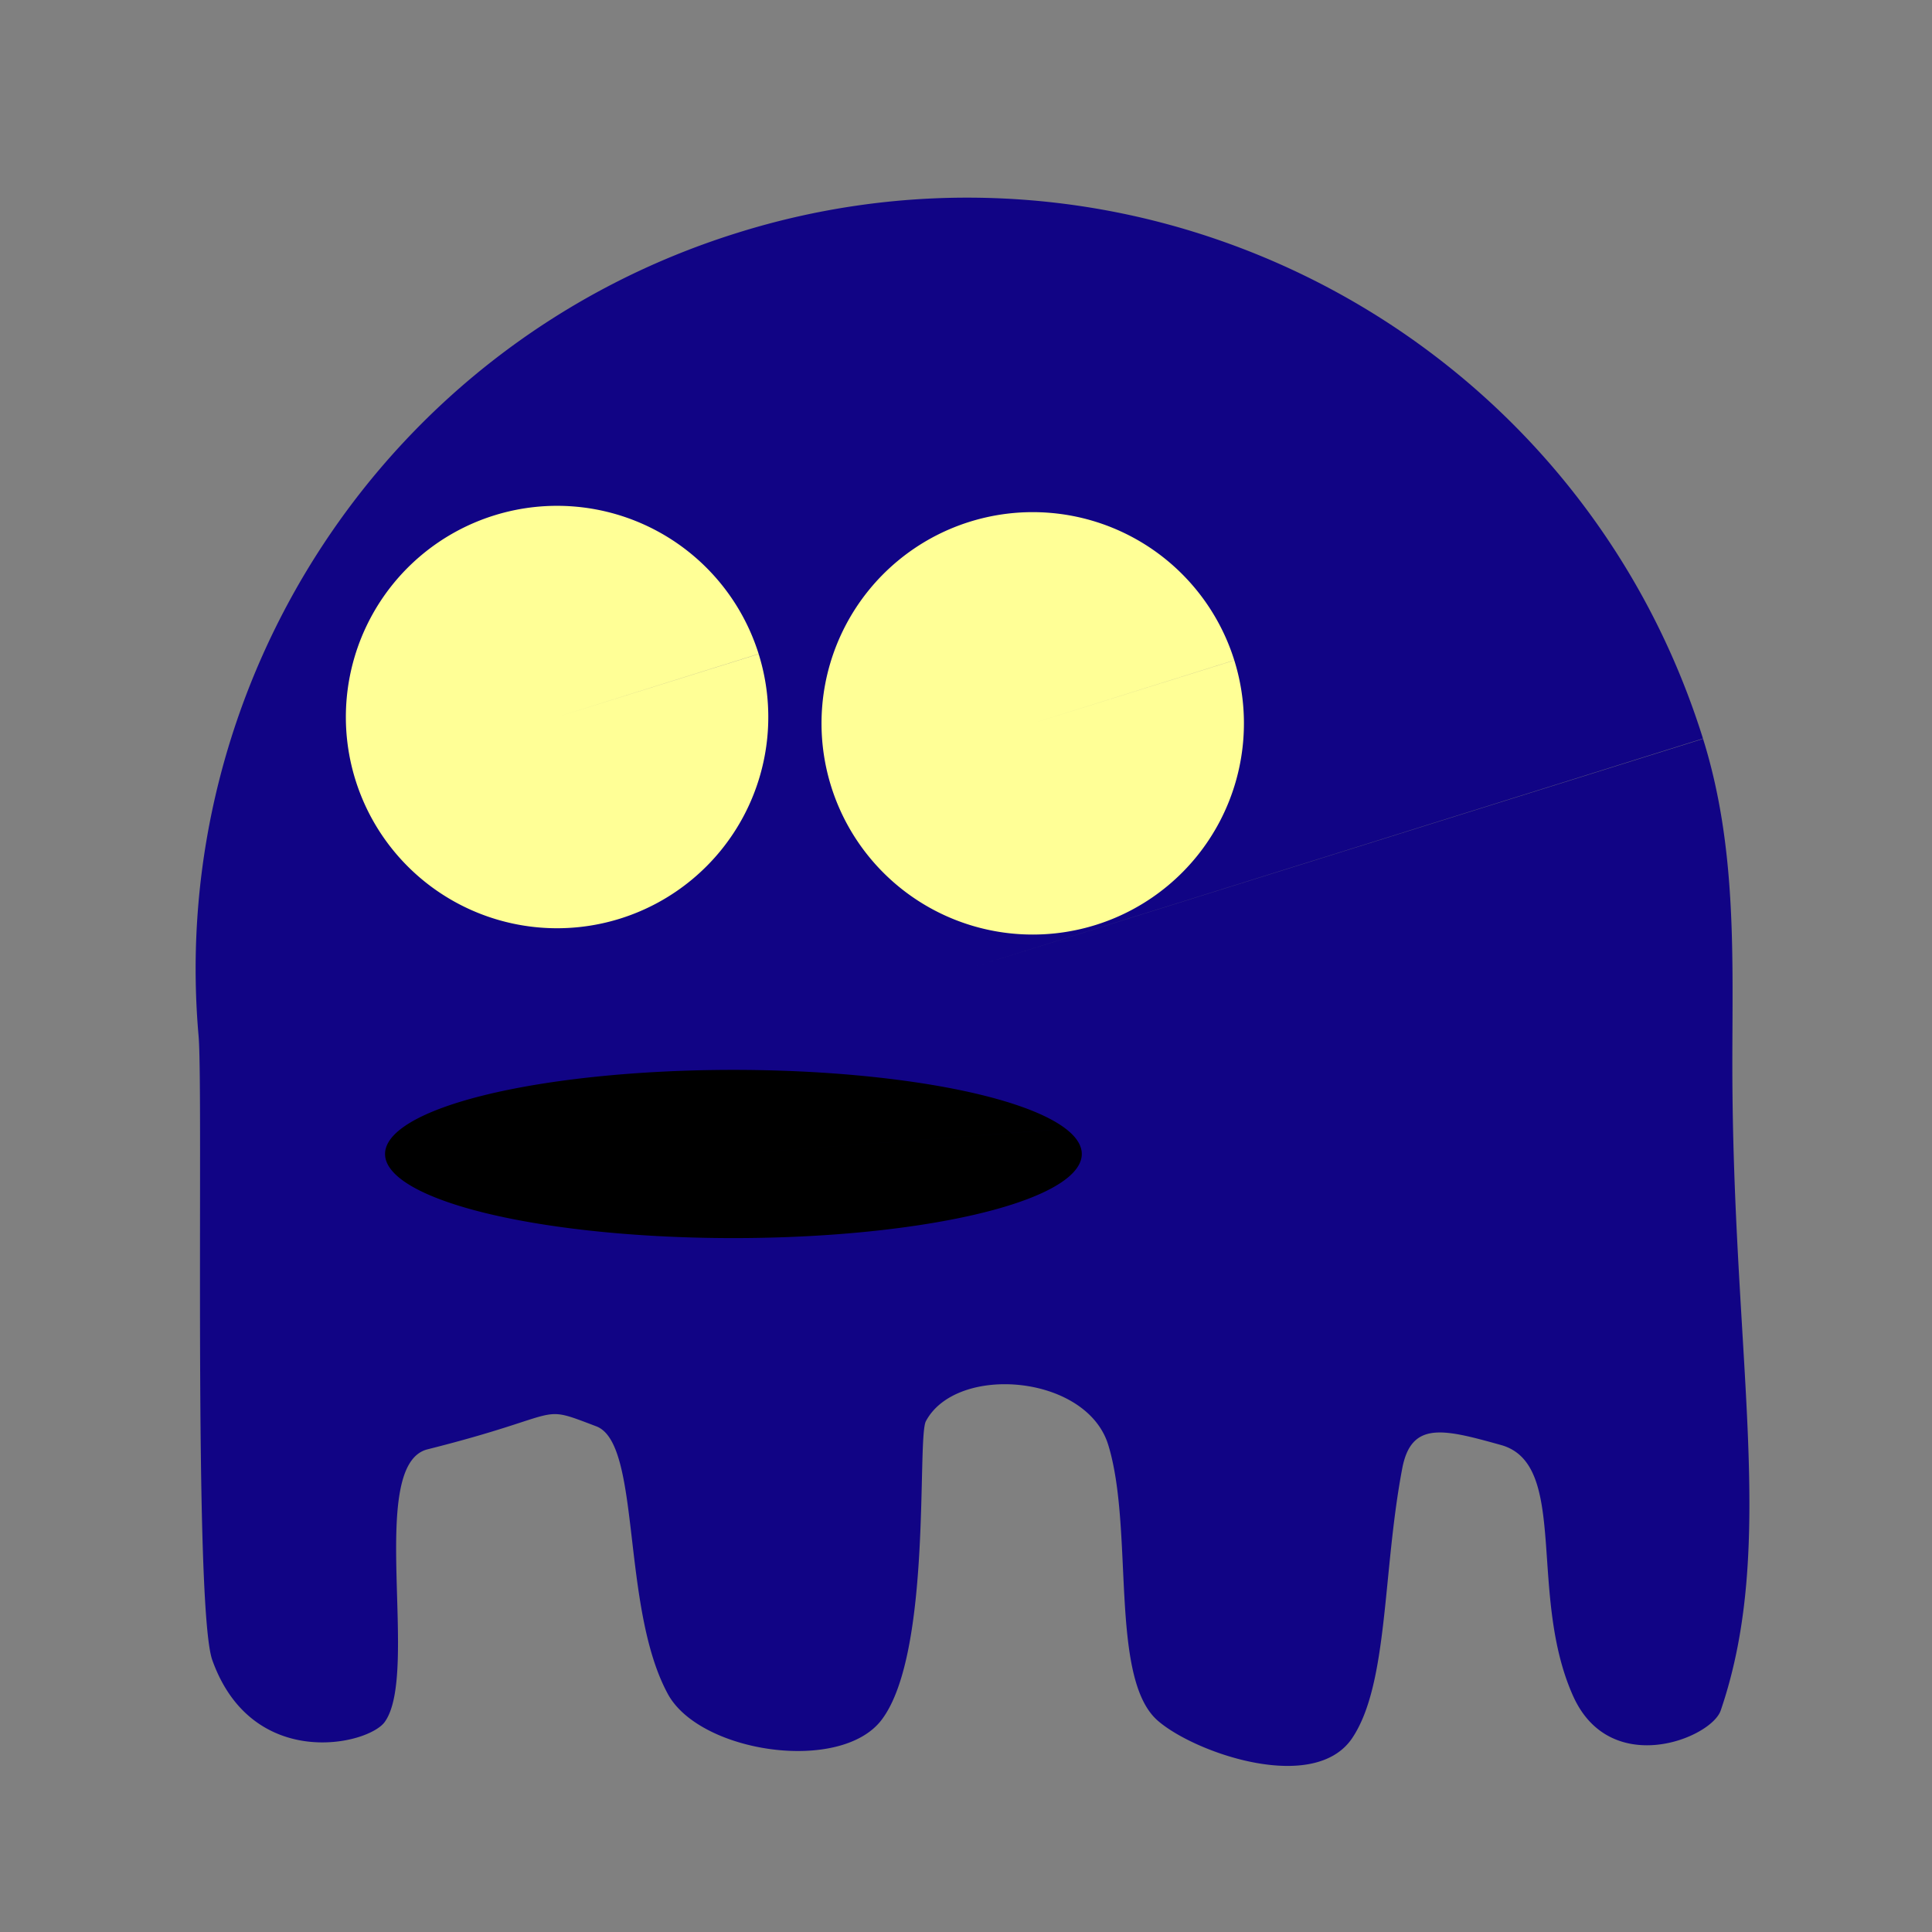 <svg width="100" height="100" xmlns="http://www.w3.org/2000/svg"><rect width="100%" height="100%" fill="#808080" stroke="none"/><path d="M88.15 38.242c1.768 5.65 1.514 11.355 1.516 16.912.007 15.134 2.337 24.776-.602 33.38-.493 1.442-5.724 3.54-7.645-.76-2.353-5.267-.19-11.993-3.726-12.98-2.973-.828-4.643-1.26-5.113 1.21-1.023 5.376-.71 11.14-2.582 13.948-1.957 2.937-8.167.78-10.08-.898-2.507-2.199-1.216-9.926-2.557-14.271-1.124-3.644-7.854-4.193-9.437-1.222-.472.888.334 11.994-2.29 15.455-2.118 2.794-9.405 1.715-11.063-1.33-2.447-4.495-1.364-12.97-3.706-13.859-3.134-1.188-1.402-.653-8.736 1.19-3.165.794-.388 11.557-2.213 14.108-.861 1.204-6.865 2.565-8.927-3.197-.99-2.77-.461-29.486-.71-32.3-1.612-18.28 9.619-35.857 27.849-41.564a39.74 39.74 0 0 1 25.146.427c11.47 4.036 20.96 13.242 24.872 25.737l-38.092 11.93z" fill="#110485"/><path d="M63.887 34.177a10.932 10.932 0 0 1-7.17 13.697 10.932 10.932 0 0 1-13.696-7.168 10.932 10.932 0 0 1 7.166-13.698 10.932 10.932 0 0 1 13.699 7.166L53.454 37.44zM39.268 33.85a10.932 10.932 0 0 1-7.17 13.697 10.932 10.932 0 0 1-13.697-7.168 10.932 10.932 0 0 1 7.167-13.698 10.932 10.932 0 0 1 13.699 7.165l-10.433 3.267z" fill="#ffff96"/><path d="M55.17 58.43a18.032 4.353 0 0 1-11.825 5.455 18.032 4.353 0 0 1-22.592-2.855 18.032 4.353 0 0 1 11.82-5.454 18.032 4.353 0 0 1 22.596 2.853L37.96 59.73z"/></svg>